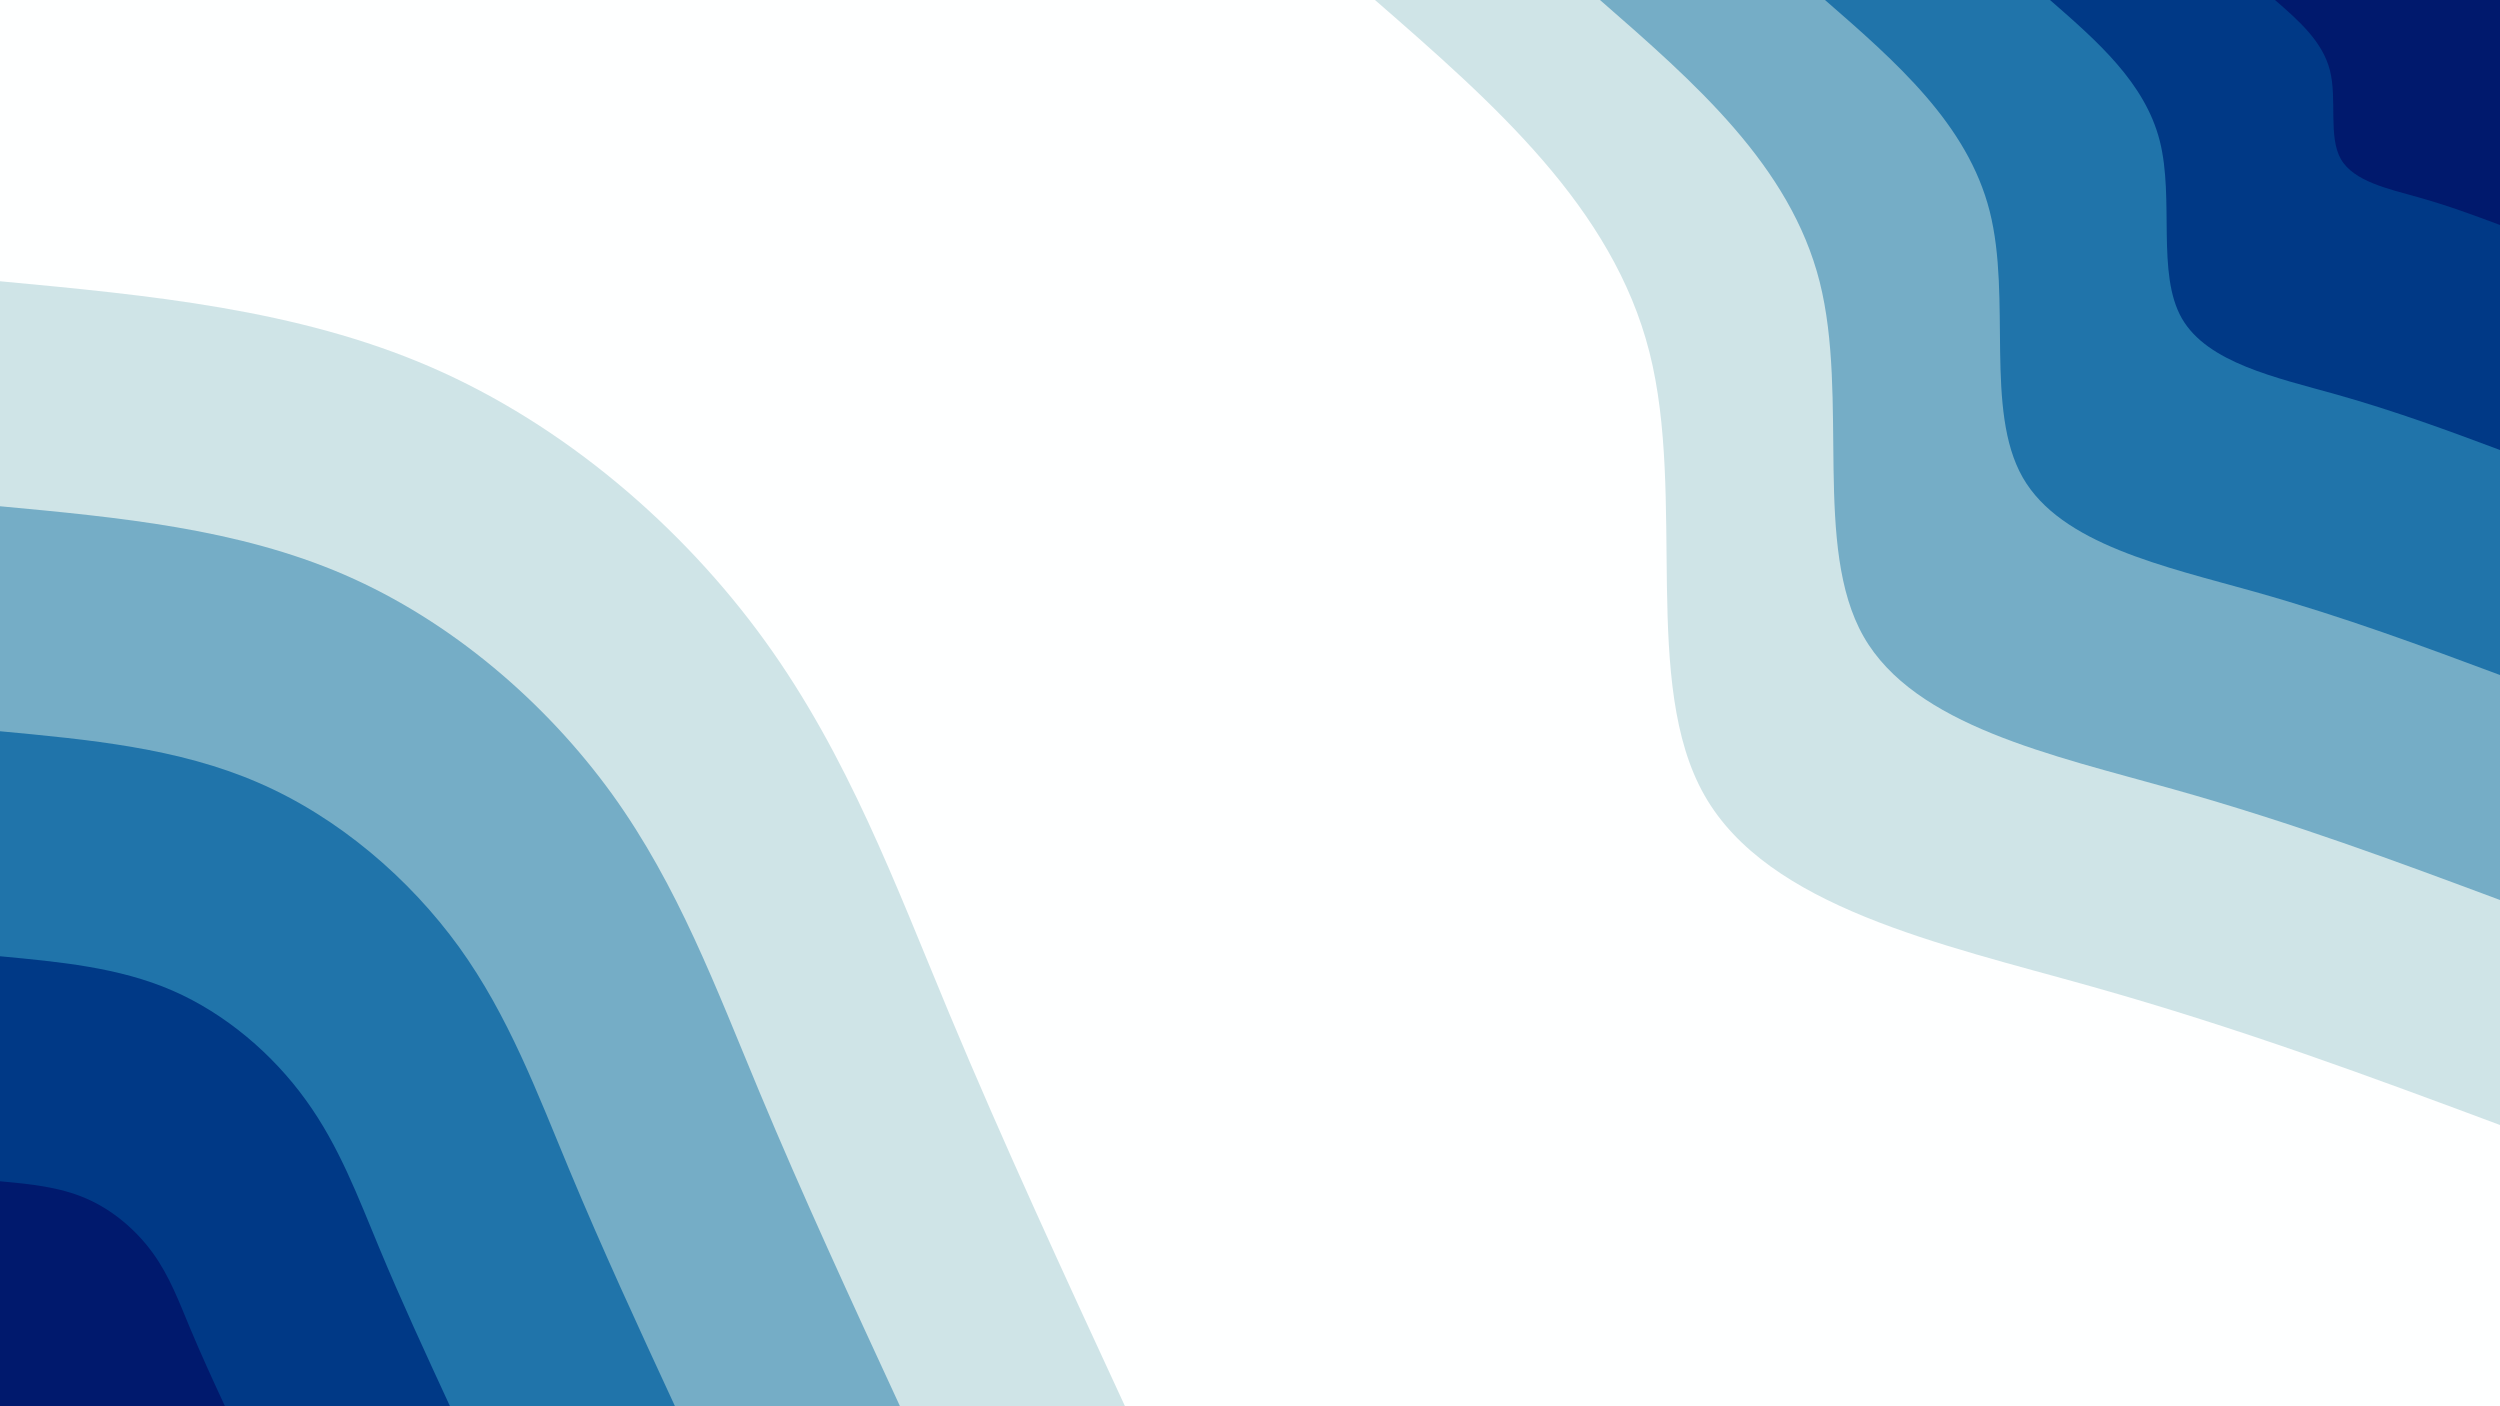 <svg id="visual" viewBox="0 0 1920 1080" width="1920" height="1080" xmlns="http://www.w3.org/2000/svg" xmlns:xlink="http://www.w3.org/1999/xlink" version="1.1"><rect x="0" y="0" width="1920" height="1080" fill="#feffff"></rect><defs><linearGradient id="grad1_0" x1="43.8%" y1="0%" x2="100%" y2="100%"><stop offset="14.444%" stop-color="#00196d" stop-opacity="1"></stop><stop offset="85.556%" stop-color="#00196d" stop-opacity="1"></stop></linearGradient></defs><defs><linearGradient id="grad1_1" x1="43.8%" y1="0%" x2="100%" y2="100%"><stop offset="14.444%" stop-color="#00196d" stop-opacity="1"></stop><stop offset="85.556%" stop-color="#00569a" stop-opacity="1"></stop></linearGradient></defs><defs><linearGradient id="grad1_2" x1="43.8%" y1="0%" x2="100%" y2="100%"><stop offset="14.444%" stop-color="#4b91b8" stop-opacity="1"></stop><stop offset="85.556%" stop-color="#00569a" stop-opacity="1"></stop></linearGradient></defs><defs><linearGradient id="grad1_3" x1="43.8%" y1="0%" x2="100%" y2="100%"><stop offset="14.444%" stop-color="#4b91b8" stop-opacity="1"></stop><stop offset="85.556%" stop-color="#a1c9d5" stop-opacity="1"></stop></linearGradient></defs><defs><linearGradient id="grad1_4" x1="43.8%" y1="0%" x2="100%" y2="100%"><stop offset="14.444%" stop-color="#feffff" stop-opacity="1"></stop><stop offset="85.556%" stop-color="#a1c9d5" stop-opacity="1"></stop></linearGradient></defs><defs><linearGradient id="grad2_0" x1="0%" y1="0%" x2="56.3%" y2="100%"><stop offset="14.444%" stop-color="#00196d" stop-opacity="1"></stop><stop offset="85.556%" stop-color="#00196d" stop-opacity="1"></stop></linearGradient></defs><defs><linearGradient id="grad2_1" x1="0%" y1="0%" x2="56.3%" y2="100%"><stop offset="14.444%" stop-color="#00569a" stop-opacity="1"></stop><stop offset="85.556%" stop-color="#00196d" stop-opacity="1"></stop></linearGradient></defs><defs><linearGradient id="grad2_2" x1="0%" y1="0%" x2="56.3%" y2="100%"><stop offset="14.444%" stop-color="#00569a" stop-opacity="1"></stop><stop offset="85.556%" stop-color="#4b91b8" stop-opacity="1"></stop></linearGradient></defs><defs><linearGradient id="grad2_3" x1="0%" y1="0%" x2="56.3%" y2="100%"><stop offset="14.444%" stop-color="#a1c9d5" stop-opacity="1"></stop><stop offset="85.556%" stop-color="#4b91b8" stop-opacity="1"></stop></linearGradient></defs><defs><linearGradient id="grad2_4" x1="0%" y1="0%" x2="56.3%" y2="100%"><stop offset="14.444%" stop-color="#a1c9d5" stop-opacity="1"></stop><stop offset="85.556%" stop-color="#feffff" stop-opacity="1"></stop></linearGradient></defs><g transform="translate(1920, 0)"><path d="M0 864C-99 827.1 -198 790.2 -313.8 757.6C-429.6 725 -562.1 696.7 -610.9 610.9C-659.8 525.2 -625 382 -653.2 270.6C-681.4 159.2 -772.7 79.6 -864 0L0 0Z" fill="#cfe4e7"></path><path d="M0 691.2C-79.2 661.7 -158.4 632.1 -251 606.1C-343.7 580 -449.7 557.4 -488.8 488.8C-527.8 420.1 -500 305.6 -522.5 216.4C-545.1 127.3 -618.2 63.7 -691.2 0L0 0Z" fill="#75adc6"></path><path d="M0 518.4C-59.4 496.3 -118.8 474.1 -188.3 454.5C-257.7 435 -337.3 418 -366.6 366.6C-395.9 315.1 -375 229.2 -391.9 162.3C-408.8 95.5 -463.6 47.7 -518.4 0L0 0Z" fill="#2074aa"></path><path d="M0 345.6C-39.6 330.8 -79.2 316.1 -125.5 303C-171.8 290 -224.8 278.7 -244.4 244.4C-263.9 210.1 -250 152.8 -261.3 108.2C-272.6 63.7 -309.1 31.8 -345.6 0L0 0Z" fill="#003986"></path><path d="M0 172.8C-19.8 165.4 -39.6 158 -62.8 151.5C-85.9 145 -112.4 139.3 -122.2 122.2C-132 105 -125 76.4 -130.6 54.1C-136.3 31.8 -154.5 15.9 -172.8 0L0 0Z" fill="#00196d"></path></g><g transform="translate(0, 1080)"><path d="M0 -864C114.1 -853.3 228.1 -842.6 330.6 -798.2C433.1 -753.8 524 -675.7 587.6 -587.6C651.2 -499.5 687.4 -401.5 728.9 -301.9C770.5 -202.3 817.2 -101.2 864 0L0 0Z" fill="#cfe4e7"></path><path d="M0 -691.2C91.3 -682.7 182.5 -674.1 264.5 -638.6C346.5 -603.1 419.2 -540.5 470.1 -470.1C520.9 -399.6 549.9 -321.2 583.2 -241.5C616.4 -161.9 653.8 -80.9 691.2 0L0 0Z" fill="#75adc6"></path><path d="M0 -518.4C68.4 -512 136.9 -505.6 198.4 -478.9C259.9 -452.3 314.4 -405.4 352.6 -352.6C390.7 -299.7 412.5 -240.9 437.4 -181.2C462.3 -121.4 490.3 -60.7 518.4 0L0 0Z" fill="#2074aa"></path><path d="M0 -345.6C45.6 -341.3 91.3 -337.1 132.3 -319.3C173.3 -301.5 209.6 -270.3 235 -235C260.5 -199.8 275 -160.6 291.6 -120.8C308.2 -80.9 326.9 -40.5 345.6 0L0 0Z" fill="#003986"></path><path d="M0 -172.8C22.8 -170.7 45.6 -168.5 66.1 -159.6C86.6 -150.8 104.8 -135.1 117.5 -117.5C130.2 -99.9 137.5 -80.3 145.8 -60.4C154.1 -40.5 163.4 -20.2 172.8 0L0 0Z" fill="#00196d"></path></g></svg>